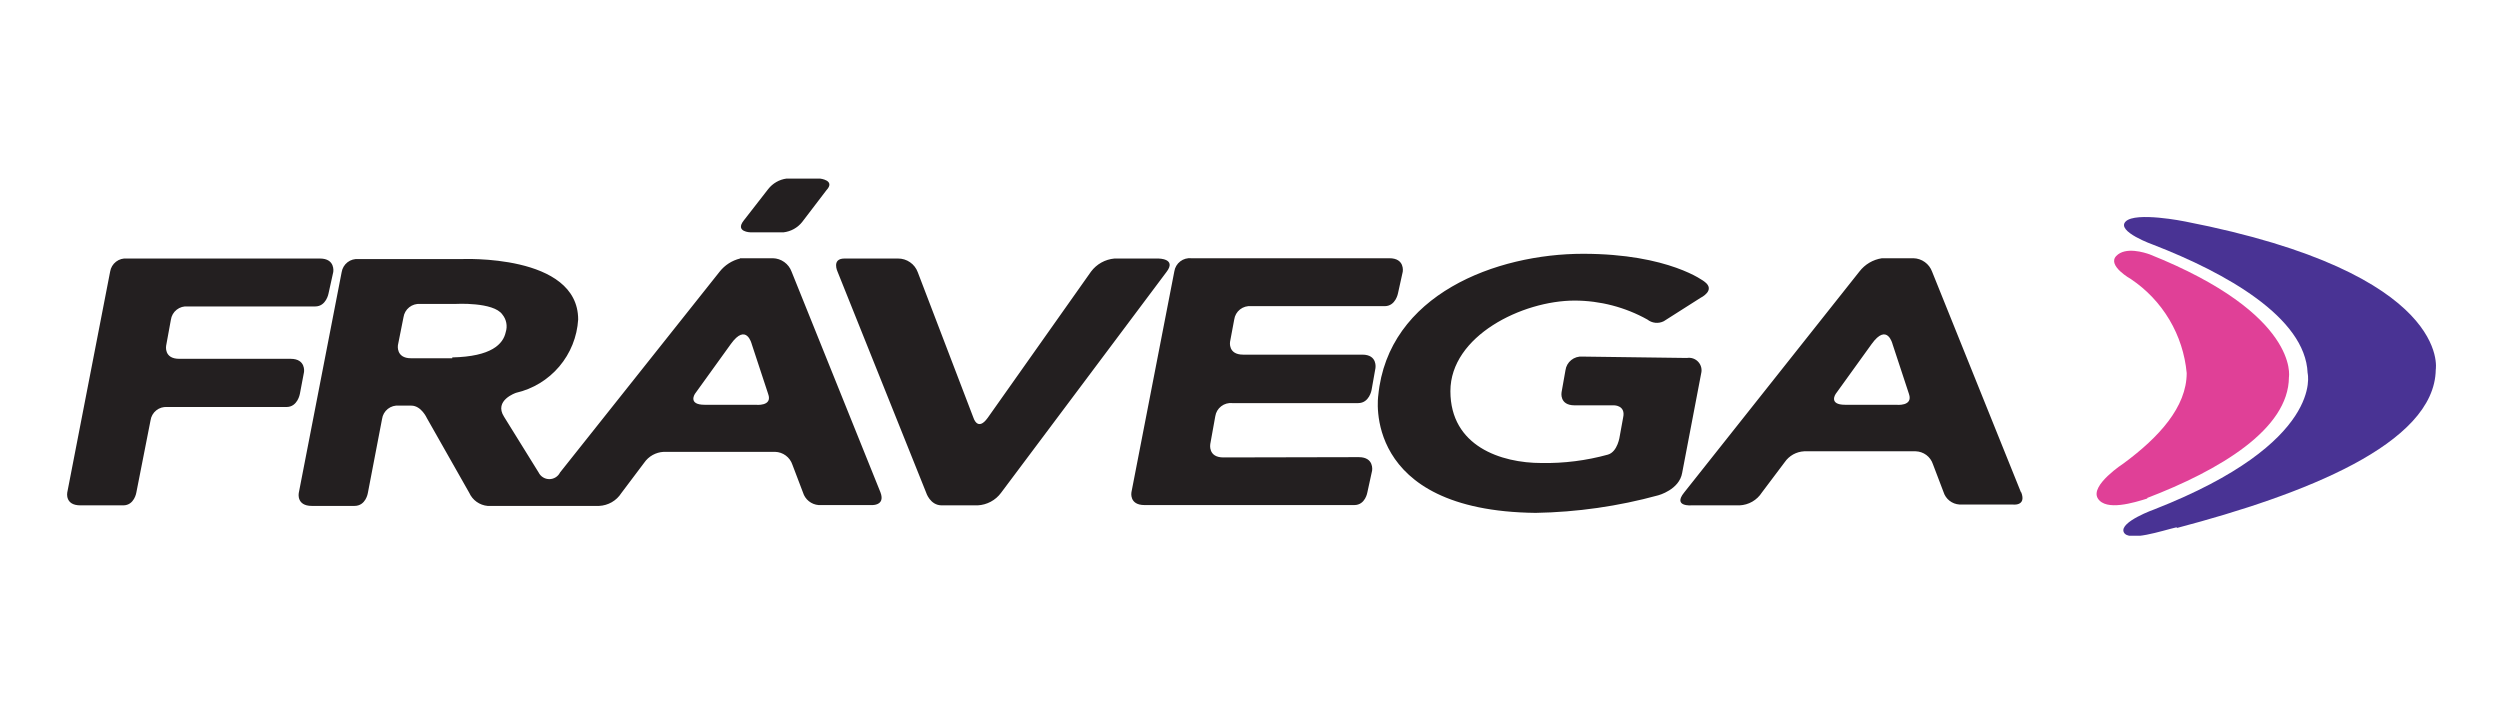 <svg width="112" height="32" viewBox="0 0 112 32" fill="none" xmlns="http://www.w3.org/2000/svg">
<g clip-path="url(#clip0_2548_4504)">
<path fill-rule="evenodd" clip-rule="evenodd" d="M13.621 16.662C13.621 16.662 13.708 16.075 13.022 16.075H8.03C7.331 16.075 7.443 15.488 7.443 15.488L7.655 14.328C7.68 14.149 7.773 13.986 7.915 13.875C8.057 13.763 8.237 13.711 8.417 13.729H14.12C14.619 13.729 14.719 13.142 14.719 13.142L14.931 12.181C14.931 12.181 15.031 11.582 14.332 11.582H5.696C5.518 11.564 5.34 11.614 5.198 11.724C5.057 11.833 4.962 11.992 4.934 12.168L3.013 22.066C3.013 22.066 2.9 22.64 3.599 22.64H5.521C6.02 22.64 6.108 22.066 6.108 22.066L6.744 18.833C6.769 18.657 6.86 18.496 7 18.385C7.139 18.273 7.315 18.22 7.493 18.234H12.835C13.334 18.234 13.434 17.647 13.434 17.647L13.621 16.662V16.662ZM54.807 20.493C54.108 20.493 54.22 19.894 54.22 19.894L54.445 18.646C54.472 18.469 54.567 18.31 54.709 18.201C54.85 18.092 55.028 18.041 55.206 18.059H60.847C61.346 18.059 61.446 17.473 61.446 17.473L61.621 16.487C61.621 16.487 61.721 15.888 61.034 15.888H55.693C55.006 15.888 55.106 15.314 55.106 15.314L55.293 14.315C55.318 14.136 55.411 13.974 55.553 13.862C55.695 13.751 55.875 13.698 56.055 13.716H62.033C62.532 13.716 62.632 13.13 62.632 13.13L62.844 12.168C62.844 12.168 62.944 11.569 62.245 11.569H53.371C53.194 11.551 53.015 11.602 52.874 11.711C52.732 11.82 52.638 11.979 52.61 12.156L50.688 22.053C50.688 22.053 50.576 22.627 51.275 22.627H60.672C61.172 22.627 61.259 22.053 61.259 22.053L61.471 21.08C61.471 21.08 61.571 20.48 60.872 20.48L54.807 20.493ZM70.894 15.975C70.713 15.961 70.533 16.016 70.392 16.13C70.25 16.243 70.157 16.407 70.133 16.587L69.958 17.573C69.958 17.573 69.846 18.159 70.544 18.159H72.317C72.317 18.159 72.841 18.159 72.716 18.708L72.566 19.532C72.566 19.532 72.479 20.243 72.03 20.368C71.063 20.634 70.062 20.761 69.059 20.743C67.25 20.743 64.978 19.994 64.978 17.523C64.978 15.052 68.198 13.466 70.544 13.466C71.685 13.468 72.806 13.76 73.802 14.315C73.905 14.397 74.029 14.447 74.159 14.46C74.29 14.474 74.421 14.449 74.538 14.39L76.186 13.342C76.186 13.342 76.885 13.005 76.36 12.618C76.36 12.618 74.788 11.37 70.919 11.37C67.05 11.37 62.182 13.179 61.746 17.722C61.746 17.722 60.959 22.889 68.797 22.977C70.653 22.945 72.498 22.681 74.289 22.19C74.289 22.19 75.237 21.941 75.362 21.179L76.211 16.736C76.235 16.645 76.236 16.55 76.214 16.458C76.192 16.367 76.147 16.283 76.083 16.213C76.02 16.143 75.94 16.091 75.851 16.06C75.762 16.029 75.667 16.022 75.574 16.037L70.894 15.975ZM42.189 22.64C41.665 22.64 41.49 22.066 41.49 22.066L37.521 12.168C37.521 12.168 37.246 11.582 37.833 11.582H40.229C40.422 11.58 40.611 11.638 40.769 11.748C40.928 11.857 41.049 12.013 41.115 12.193L43.612 18.721C43.612 18.721 43.799 19.345 44.248 18.721L48.878 12.168C49.002 12.002 49.159 11.864 49.34 11.763C49.521 11.662 49.721 11.601 49.927 11.582H51.899C51.899 11.582 52.722 11.582 52.261 12.181L44.847 22.078C44.725 22.244 44.568 22.38 44.386 22.477C44.205 22.574 44.004 22.63 43.799 22.64H42.189ZM90.538 22.053L86.557 12.168C86.494 11.996 86.381 11.847 86.231 11.74C86.082 11.633 85.904 11.573 85.721 11.569H84.311C83.908 11.63 83.546 11.845 83.299 12.168L75.449 22.066C74.925 22.715 75.786 22.64 75.786 22.64H77.933C78.133 22.631 78.329 22.575 78.502 22.475C78.676 22.375 78.823 22.234 78.931 22.066L79.955 20.705C80.053 20.562 80.183 20.444 80.334 20.359C80.486 20.275 80.655 20.227 80.828 20.218H85.821C85.993 20.223 86.16 20.28 86.299 20.383C86.437 20.486 86.54 20.629 86.594 20.793L87.069 22.041C87.116 22.195 87.21 22.332 87.337 22.432C87.464 22.532 87.618 22.592 87.78 22.602H90.151C90.151 22.602 90.8 22.702 90.551 22.053H90.538ZM84.909 18.134H82.663C81.902 18.134 82.239 17.647 82.239 17.647L83.849 15.413C84.548 14.44 84.785 15.413 84.785 15.413L85.521 17.647C85.721 18.221 84.947 18.134 84.947 18.134H84.909ZM33.153 11.582C32.792 11.671 32.472 11.877 32.242 12.168L25.09 21.167C25.046 21.256 24.977 21.332 24.893 21.384C24.808 21.437 24.71 21.465 24.61 21.465C24.51 21.465 24.412 21.437 24.327 21.384C24.242 21.332 24.174 21.256 24.13 21.167L22.582 18.671C22.108 17.934 23.119 17.598 23.119 17.598C23.875 17.424 24.554 17.011 25.056 16.419C25.557 15.827 25.854 15.089 25.902 14.315C25.902 11.357 20.66 11.607 20.66 11.607H16.067C15.889 11.589 15.711 11.639 15.57 11.748C15.428 11.858 15.334 12.017 15.306 12.193L13.384 22.09C13.384 22.09 13.271 22.665 13.97 22.665H15.88C16.392 22.665 16.479 22.09 16.479 22.09L17.116 18.771C17.14 18.592 17.234 18.43 17.375 18.318C17.517 18.206 17.697 18.154 17.877 18.172H18.426C18.875 18.172 19.125 18.733 19.125 18.733L21.022 22.078C21.095 22.24 21.209 22.38 21.354 22.483C21.499 22.586 21.669 22.649 21.846 22.665H26.838C27.038 22.656 27.233 22.599 27.407 22.5C27.581 22.4 27.728 22.259 27.836 22.09L28.86 20.73C28.958 20.587 29.088 20.469 29.239 20.384C29.391 20.3 29.56 20.252 29.733 20.243H34.725C34.898 20.248 35.065 20.305 35.203 20.408C35.342 20.511 35.445 20.654 35.499 20.817L35.974 22.066C36.02 22.218 36.112 22.354 36.237 22.454C36.361 22.554 36.513 22.614 36.672 22.627H38.981C38.981 22.627 39.693 22.702 39.443 22.053L35.462 12.168C35.399 11.996 35.285 11.847 35.136 11.74C34.987 11.633 34.809 11.573 34.626 11.569H33.153V11.582ZM33.852 18.134H31.568C30.807 18.134 31.131 17.647 31.131 17.647L32.741 15.413C33.44 14.44 33.677 15.413 33.677 15.413L34.413 17.647C34.626 18.221 33.852 18.134 33.852 18.134ZM20.261 16.05H18.413C17.727 16.05 17.827 15.463 17.827 15.463L18.076 14.215C18.101 14.039 18.193 13.878 18.332 13.767C18.471 13.656 18.648 13.602 18.825 13.616H20.398C20.398 13.616 22.108 13.516 22.507 14.091C22.596 14.199 22.656 14.327 22.682 14.464C22.708 14.602 22.7 14.744 22.657 14.877C22.544 15.413 22.02 15.975 20.261 16.012V16.05ZM36.735 8H35.237C34.911 8.043 34.615 8.214 34.413 8.474L33.315 9.885C32.916 10.396 33.627 10.409 33.627 10.409H35.1C35.263 10.39 35.42 10.34 35.564 10.261C35.707 10.182 35.834 10.075 35.936 9.947L37.022 8.524C37.446 8.075 36.735 8 36.735 8Z" fill="#231F20"/>
<path fill-rule="evenodd" clip-rule="evenodd" d="M97.54 23.65C103.168 22.165 109.072 19.906 109.122 16.561C109.122 16.561 109.895 12.256 97.889 9.922C97.889 9.922 95.68 9.473 95.231 9.922C94.781 10.371 96.479 10.97 96.479 10.97C99.699 12.218 103.281 14.215 103.381 16.711C103.381 16.711 104.167 19.819 96.529 22.814C96.529 22.814 94.944 23.376 95.143 23.838C95.343 24.299 96.891 23.763 97.502 23.625" fill="#493394"/>
<path fill-rule="evenodd" clip-rule="evenodd" d="M96.179 22.315C99.436 21.067 102.532 19.233 102.544 16.899C102.544 16.899 103.043 14.091 96.304 11.395C96.092 11.32 95.218 11.033 94.806 11.47C94.394 11.906 95.468 12.505 95.468 12.505C96.17 12.977 96.759 13.599 97.191 14.327C97.622 15.054 97.886 15.869 97.964 16.712C97.964 18.234 96.716 19.595 95.143 20.755C95.143 20.755 93.621 21.741 93.982 22.328C94.344 22.914 95.617 22.515 96.216 22.328" fill="#E04097"/>
</g>
<defs>
<clipPath id="clip0_2548_4504">
<rect width="106.134" height="16" fill="white" transform="translate(3 8)"/>
</clipPath>
</defs>
</svg>
